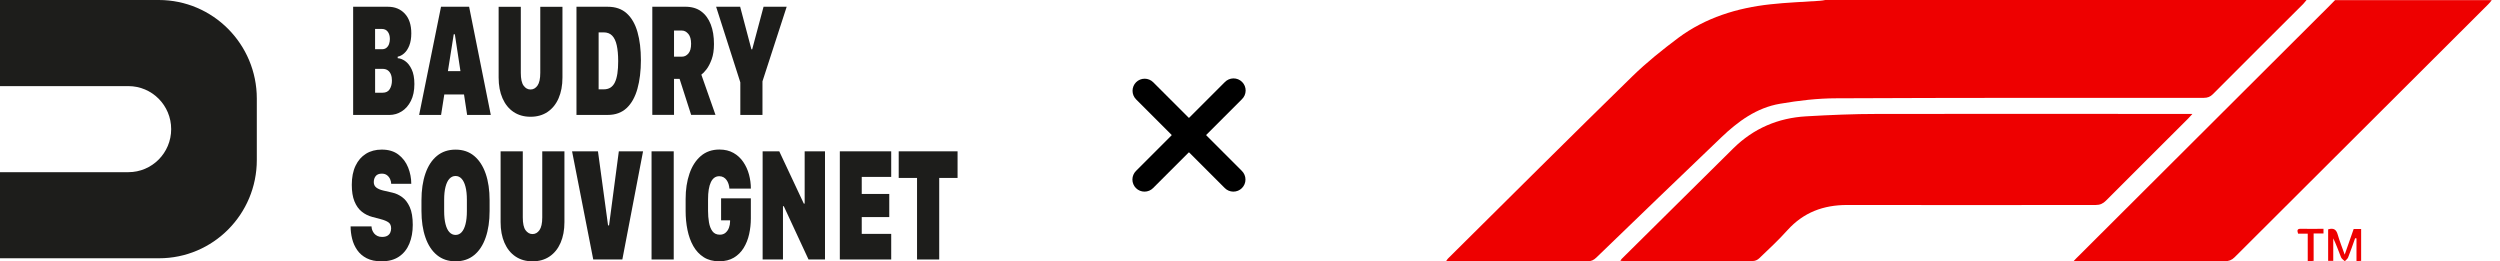 <svg width="287" height="30" viewBox="0 0 287 30" fill="none" xmlns="http://www.w3.org/2000/svg">
<path d="M264.785 0.013C264.655 0.156 264.538 0.312 264.408 0.456C260.946 3.905 257.484 7.354 254.035 10.816C253.735 11.115 253.423 11.232 253.007 11.232C238.95 11.232 224.881 11.219 210.824 11.284C208.664 11.284 206.49 11.544 204.356 11.909C201.662 12.364 199.514 13.939 197.588 15.787C192.798 20.369 188.022 24.963 183.258 29.57C182.959 29.857 182.672 30 182.243 30C177.037 29.987 171.831 30 166.612 30H166C166.104 29.857 166.143 29.766 166.221 29.688C173.275 22.698 180.304 15.683 187.41 8.746C189.037 7.158 190.846 5.714 192.668 4.347C195.792 2.03 199.41 0.911 203.236 0.495C205.124 0.286 207.024 0.221 208.911 0.091C209.119 0.078 209.341 0.039 209.549 0C227.952 0 246.369 0 264.772 0L264.785 0.013Z" fill="#EE0000"/>
<path d="M286.052 0.013C285.922 0.182 285.805 0.351 285.649 0.495C275.939 10.178 266.23 19.848 256.534 29.532C256.195 29.87 255.87 29.987 255.401 29.987C249.883 29.974 244.351 29.987 238.833 29.987C238.625 29.987 238.403 29.987 238.039 29.987C238.286 29.727 238.455 29.544 238.625 29.388C248.243 19.796 257.874 10.191 267.492 0.599C267.688 0.403 267.87 0.208 268.065 0.013C274.052 0.013 280.052 0.013 286.039 0.013L286.052 0.013Z" fill="#EE0000"/>
<path d="M251.679 13.093C251.445 13.354 251.315 13.497 251.184 13.627C248.048 16.764 244.898 19.887 241.761 23.037C241.423 23.375 241.085 23.532 240.59 23.532C231.076 23.532 221.562 23.558 212.048 23.532C209.328 23.532 207.05 24.377 205.202 26.421C204.187 27.553 203.067 28.594 201.961 29.649C201.792 29.818 201.505 29.961 201.271 29.961C196.299 29.974 191.328 29.974 186.356 29.961C186.265 29.961 186.174 29.961 186.017 29.935C186.095 29.831 186.121 29.766 186.174 29.714C190.456 25.471 194.724 21.241 199.006 17.011C201.323 14.733 204.134 13.536 207.362 13.354C210.082 13.197 212.803 13.08 215.51 13.08C227.288 13.054 239.08 13.08 250.859 13.08C251.067 13.08 251.288 13.08 251.666 13.08L251.679 13.093Z" fill="#EE0000"/>
<path d="M267.271 26.33C267.948 26.122 268.221 26.395 268.377 26.954C268.586 27.683 268.872 28.386 269.171 29.232C269.549 28.152 269.874 27.228 270.2 26.291H271.059V29.948C270.889 29.948 270.746 29.974 270.525 29.987V27.371C270.525 27.371 270.421 27.358 270.369 27.345C270.108 28.087 269.848 28.829 269.562 29.558C269.497 29.727 269.315 29.844 269.184 29.987C269.041 29.844 268.833 29.727 268.755 29.544C268.469 28.829 268.208 28.087 267.857 27.358V29.948H267.271V26.317V26.33Z" fill="#EE0000"/>
<path d="M266.737 26.265V26.798H265.605V29.948C265.358 29.961 265.176 29.974 264.928 29.987V26.824H263.822C263.692 26.447 263.705 26.252 264.16 26.265C265.019 26.291 265.865 26.265 266.737 26.265V26.265Z" fill="#EE0000"/>
<path d="M140.602 9.435C140.729 9.3 140.883 9.192 141.053 9.117C141.223 9.042 141.406 9.003 141.592 9C141.777 8.998 141.962 9.032 142.134 9.102C142.306 9.172 142.462 9.276 142.593 9.407C142.724 9.538 142.828 9.694 142.898 9.866C142.968 10.039 143.002 10.223 143 10.408C142.997 10.594 142.958 10.777 142.883 10.947C142.808 11.117 142.7 11.271 142.565 11.398L138.495 15.468C138.49 15.474 138.486 15.48 138.483 15.487C138.48 15.494 138.478 15.502 138.478 15.509C138.478 15.517 138.48 15.524 138.483 15.531C138.486 15.539 138.49 15.545 138.495 15.55L142.565 19.62C142.696 19.749 142.8 19.902 142.871 20.071C142.943 20.24 142.98 20.422 142.98 20.605C142.981 20.788 142.946 20.97 142.876 21.14C142.806 21.309 142.703 21.463 142.574 21.593C142.444 21.723 142.29 21.825 142.12 21.895C141.951 21.965 141.769 22 141.586 22C141.403 21.999 141.221 21.962 141.052 21.891C140.883 21.82 140.73 21.716 140.601 21.585L136.531 17.515C136.526 17.509 136.52 17.505 136.513 17.502C136.505 17.499 136.498 17.498 136.49 17.498C136.483 17.498 136.475 17.499 136.468 17.502C136.461 17.505 136.455 17.509 136.449 17.515L132.379 21.585C132.251 21.716 132.098 21.82 131.929 21.891C131.76 21.962 131.578 21.999 131.395 22C131.212 22.001 131.03 21.965 130.86 21.895C130.691 21.826 130.537 21.723 130.407 21.593C130.277 21.464 130.175 21.31 130.105 21.14C130.035 20.971 129.999 20.789 130 20.605C130.001 20.422 130.038 20.241 130.109 20.072C130.18 19.903 130.284 19.749 130.415 19.621L134.485 15.551C134.49 15.545 134.494 15.539 134.497 15.532C134.5 15.525 134.502 15.517 134.502 15.51C134.502 15.502 134.5 15.495 134.497 15.488C134.494 15.481 134.49 15.474 134.485 15.469L130.415 11.399C130.158 11.137 130.014 10.785 130.016 10.419C130.017 10.053 130.163 9.701 130.422 9.442C130.682 9.183 131.033 9.037 131.399 9.035C131.765 9.034 132.118 9.177 132.379 9.434L136.449 13.504C136.454 13.509 136.461 13.514 136.468 13.517C136.475 13.52 136.482 13.521 136.49 13.521C136.497 13.521 136.505 13.52 136.512 13.517C136.519 13.514 136.525 13.509 136.531 13.504L140.601 9.434L140.602 9.435Z" fill="black"/>
<path d="M0 0.003V9.886H14.739C17.453 9.886 19.651 12.097 19.651 14.826C19.651 17.555 17.453 19.766 14.739 19.766H0V29.649H18.263C24.461 29.649 29.482 24.597 29.482 18.366V11.318C29.482 5.067 24.442 0 18.226 0H0V0.003Z" fill="#1D1D1B"/>
<path d="M40.541 0.776H44.537C45.335 0.776 45.981 1.04 46.475 1.571C46.969 2.102 47.217 2.853 47.217 3.822C47.217 4.381 47.139 4.85 46.987 5.232C46.835 5.614 46.636 5.909 46.4 6.12C46.164 6.331 45.913 6.458 45.655 6.508V6.682C45.931 6.694 46.214 6.803 46.509 7.008C46.804 7.213 47.056 7.533 47.26 7.964C47.465 8.396 47.571 8.955 47.571 9.647C47.571 10.411 47.437 11.057 47.17 11.585C46.903 12.112 46.553 12.513 46.115 12.786C45.677 13.059 45.208 13.196 44.702 13.196H40.541V0.779V0.776ZM43.059 5.651H43.848C44.062 5.651 44.236 5.595 44.37 5.483C44.503 5.372 44.603 5.226 44.665 5.046C44.727 4.865 44.758 4.676 44.758 4.477C44.758 4.139 44.677 3.859 44.519 3.645C44.36 3.431 44.131 3.322 43.836 3.322H43.059V5.651ZM43.059 10.644H43.926C44.301 10.644 44.575 10.507 44.742 10.231C44.91 9.954 44.994 9.628 44.994 9.253C44.994 8.992 44.957 8.759 44.879 8.557C44.801 8.355 44.683 8.194 44.525 8.079C44.367 7.964 44.162 7.905 43.916 7.905H43.062V10.644H43.059Z" fill="#1D1D1B"/>
<path d="M48.117 13.193L50.629 0.776H53.855L56.342 13.193H53.626L53.269 10.846H51.005L50.636 13.193H48.117V13.193ZM52.089 3.934L51.421 8.163H52.859L52.216 3.934H52.089Z" fill="#1D1D1B"/>
<path d="M61.705 9.824C61.916 9.523 62.024 9.039 62.024 8.365V0.779H64.57V8.902C64.57 9.812 64.421 10.603 64.126 11.28C63.831 11.957 63.409 12.479 62.863 12.848C62.316 13.218 61.664 13.404 60.907 13.404C60.149 13.404 59.5 13.218 58.95 12.848C58.401 12.479 57.982 11.954 57.687 11.28C57.392 10.607 57.243 9.812 57.243 8.902V0.779H59.789V8.365C59.789 9.051 59.894 9.538 60.109 9.833C60.323 10.128 60.587 10.274 60.907 10.274C61.227 10.274 61.49 10.125 61.705 9.824V9.824Z" fill="#1D1D1B"/>
<path d="M69.771 0.776C70.669 0.776 71.395 1.031 71.954 1.54C72.513 2.049 72.923 2.763 73.184 3.682C73.445 4.602 73.575 5.676 73.575 6.909C73.575 8.141 73.441 9.256 73.174 10.203C72.907 11.15 72.494 11.886 71.936 12.407C71.377 12.929 70.656 13.193 69.774 13.193H66.179V0.776H69.774H69.771ZM68.722 10.256H69.306C69.61 10.256 69.868 10.19 70.079 10.057C70.29 9.923 70.461 9.722 70.591 9.451C70.721 9.181 70.815 8.843 70.877 8.436C70.939 8.029 70.967 7.557 70.967 7.017C70.967 6.297 70.911 5.688 70.802 5.198C70.694 4.707 70.516 4.338 70.274 4.089C70.032 3.841 69.709 3.717 69.306 3.717H68.722V10.256V10.256Z" fill="#1D1D1B"/>
<path d="M80.496 1.307C80.98 1.661 81.347 2.161 81.595 2.804C81.843 3.446 81.964 4.195 81.964 5.052C81.964 5.738 81.877 6.322 81.701 6.806C81.523 7.29 81.322 7.679 81.095 7.97C80.868 8.262 80.673 8.461 80.514 8.57L82.138 13.19H79.344L78.015 9.051H77.378V13.19H74.885V0.773H78.683C79.406 0.773 80.011 0.95 80.496 1.304V1.307ZM78.294 6.505C78.574 6.505 78.816 6.384 79.024 6.145C79.232 5.906 79.338 5.533 79.338 5.03C79.338 4.527 79.232 4.139 79.015 3.887C78.797 3.636 78.561 3.509 78.294 3.509H77.378V6.502H78.294V6.505Z" fill="#1D1D1B"/>
<path d="M84.989 13.193V9.455L82.21 0.776H84.97L86.262 5.66H86.352L87.656 0.776H90.311L87.532 9.337V13.193H84.986H84.989Z" fill="#1D1D1B"/>
<path d="M42.65 25.988C42.653 26.134 42.681 26.277 42.733 26.42C42.786 26.563 42.864 26.693 42.963 26.811C43.062 26.929 43.19 27.022 43.339 27.094C43.488 27.165 43.662 27.199 43.861 27.199C44.118 27.199 44.323 27.153 44.475 27.063C44.627 26.973 44.736 26.852 44.801 26.703C44.867 26.553 44.901 26.395 44.901 26.224C44.901 25.901 44.801 25.672 44.599 25.529C44.398 25.386 44.112 25.268 43.742 25.169L42.743 24.905C42.289 24.784 41.886 24.582 41.529 24.296C41.172 24.011 40.895 23.616 40.69 23.113C40.485 22.61 40.386 21.977 40.386 21.213C40.386 20.359 40.529 19.63 40.818 19.024C41.106 18.419 41.507 17.962 42.022 17.645C42.538 17.329 43.14 17.174 43.826 17.174C44.606 17.174 45.245 17.366 45.745 17.751C46.245 18.136 46.615 18.63 46.854 19.229C47.093 19.828 47.214 20.455 47.214 21.104H44.91C44.907 20.927 44.867 20.75 44.789 20.573C44.711 20.396 44.596 20.244 44.438 20.12C44.28 19.996 44.078 19.934 43.833 19.934C43.51 19.934 43.274 20.03 43.128 20.219C42.982 20.409 42.91 20.639 42.91 20.906C42.91 21.173 43.007 21.381 43.199 21.53C43.392 21.679 43.656 21.791 43.991 21.871L45.053 22.116C45.438 22.2 45.807 22.371 46.161 22.626C46.515 22.88 46.81 23.262 47.04 23.771C47.27 24.281 47.385 24.964 47.385 25.818C47.385 26.625 47.254 27.342 46.993 27.973C46.733 28.603 46.338 29.1 45.807 29.46C45.276 29.82 44.609 30 43.801 30C43.121 30 42.556 29.882 42.1 29.649C41.644 29.416 41.283 29.103 41.01 28.712C40.737 28.32 40.544 27.889 40.426 27.417C40.308 26.945 40.249 26.467 40.249 25.988H42.64H42.65Z" fill="#1D1D1B"/>
<path d="M55.756 27.258C55.458 28.128 55.017 28.805 54.436 29.283C53.855 29.761 53.144 30 52.3 30C51.455 30 50.747 29.761 50.163 29.283C49.58 28.805 49.139 28.128 48.838 27.258C48.536 26.389 48.384 25.374 48.384 24.215V22.995C48.384 21.819 48.536 20.794 48.838 19.921C49.139 19.049 49.58 18.372 50.163 17.894C50.747 17.416 51.458 17.177 52.3 17.177C53.141 17.177 53.858 17.419 54.436 17.903C55.014 18.387 55.454 19.067 55.756 19.937C56.057 20.806 56.206 21.828 56.206 22.998V24.219C56.206 25.377 56.057 26.392 55.756 27.262V27.258ZM53.439 21.44C53.334 21.033 53.185 20.726 52.992 20.517C52.8 20.309 52.57 20.204 52.297 20.204C52.023 20.204 51.794 20.309 51.598 20.517C51.402 20.726 51.253 21.036 51.148 21.44C51.042 21.843 50.989 22.346 50.989 22.939V24.231C50.989 24.824 51.042 25.327 51.148 25.737C51.253 26.147 51.402 26.454 51.598 26.659C51.794 26.864 52.023 26.97 52.297 26.97C52.57 26.97 52.8 26.867 52.992 26.659C53.185 26.451 53.334 26.144 53.439 25.737C53.545 25.33 53.598 24.827 53.598 24.231V22.939C53.598 22.346 53.545 21.843 53.439 21.44Z" fill="#1D1D1B"/>
<path d="M61.931 26.42C62.142 26.119 62.251 25.634 62.251 24.961V17.375H64.797V25.498C64.797 26.408 64.648 27.199 64.353 27.876C64.058 28.553 63.636 29.075 63.089 29.444C62.543 29.814 61.891 30 61.133 30C60.376 30 59.727 29.814 59.177 29.444C58.628 29.075 58.209 28.55 57.913 27.876C57.618 27.202 57.469 26.408 57.469 25.498V17.375H60.016V24.961C60.016 25.647 60.121 26.134 60.335 26.429C60.55 26.724 60.813 26.87 61.133 26.87C61.453 26.87 61.717 26.721 61.931 26.42V26.42Z" fill="#1D1D1B"/>
<path d="M65.676 17.372H68.647L69.805 25.877H69.92L71.041 17.372H73.823L71.445 29.789H68.104L65.673 17.372H65.676Z" fill="#1D1D1B"/>
<path d="M74.798 29.789V17.372H77.344V29.789H74.798Z" fill="#1D1D1B"/>
<path d="M83.737 21.657C83.725 21.474 83.691 21.3 83.638 21.129C83.585 20.958 83.508 20.806 83.411 20.67C83.315 20.533 83.194 20.424 83.054 20.347C82.915 20.269 82.75 20.229 82.57 20.229C82.144 20.229 81.825 20.459 81.607 20.915C81.39 21.371 81.284 22.033 81.284 22.893V24.203C81.284 24.663 81.319 25.104 81.39 25.523C81.461 25.942 81.592 26.283 81.787 26.547C81.983 26.811 82.266 26.942 82.635 26.942C82.902 26.942 83.123 26.867 83.296 26.715C83.47 26.563 83.601 26.373 83.685 26.141C83.768 25.908 83.812 25.678 83.812 25.439V25.293H82.781V22.765H86.197V25.094C86.197 25.7 86.131 26.296 86.001 26.883C85.871 27.47 85.659 27.994 85.374 28.46C85.088 28.926 84.712 29.301 84.25 29.578C83.787 29.854 83.225 29.997 82.567 29.997C81.871 29.997 81.278 29.842 80.788 29.528C80.297 29.215 79.9 28.789 79.592 28.249C79.285 27.709 79.064 27.091 78.922 26.398C78.779 25.706 78.71 24.976 78.71 24.219V22.846C78.71 21.759 78.856 20.791 79.151 19.934C79.446 19.077 79.878 18.403 80.455 17.909C81.033 17.416 81.744 17.167 82.592 17.167C83.21 17.167 83.747 17.298 84.203 17.555C84.659 17.813 85.032 18.158 85.327 18.592C85.622 19.027 85.843 19.508 85.985 20.039C86.128 20.57 86.2 21.108 86.2 21.654H83.744L83.737 21.657Z" fill="#1D1D1B"/>
<path d="M87.55 29.789V17.372H89.46L92.279 23.377H92.375V17.372H94.71V29.789H92.819L89.981 23.675H89.885V29.789H87.55Z" fill="#1D1D1B"/>
<path d="M102.311 29.789H96.412V17.372H102.311V20.309H98.927V22.266H102.088V24.92H98.927V26.849H102.311V29.786V29.789Z" fill="#1D1D1B"/>
<path d="M105.276 29.789V20.427H103.171V17.372H109.928V20.427H107.822V29.789H105.276V29.789Z" fill="#1D1D1B"/>
</svg>
